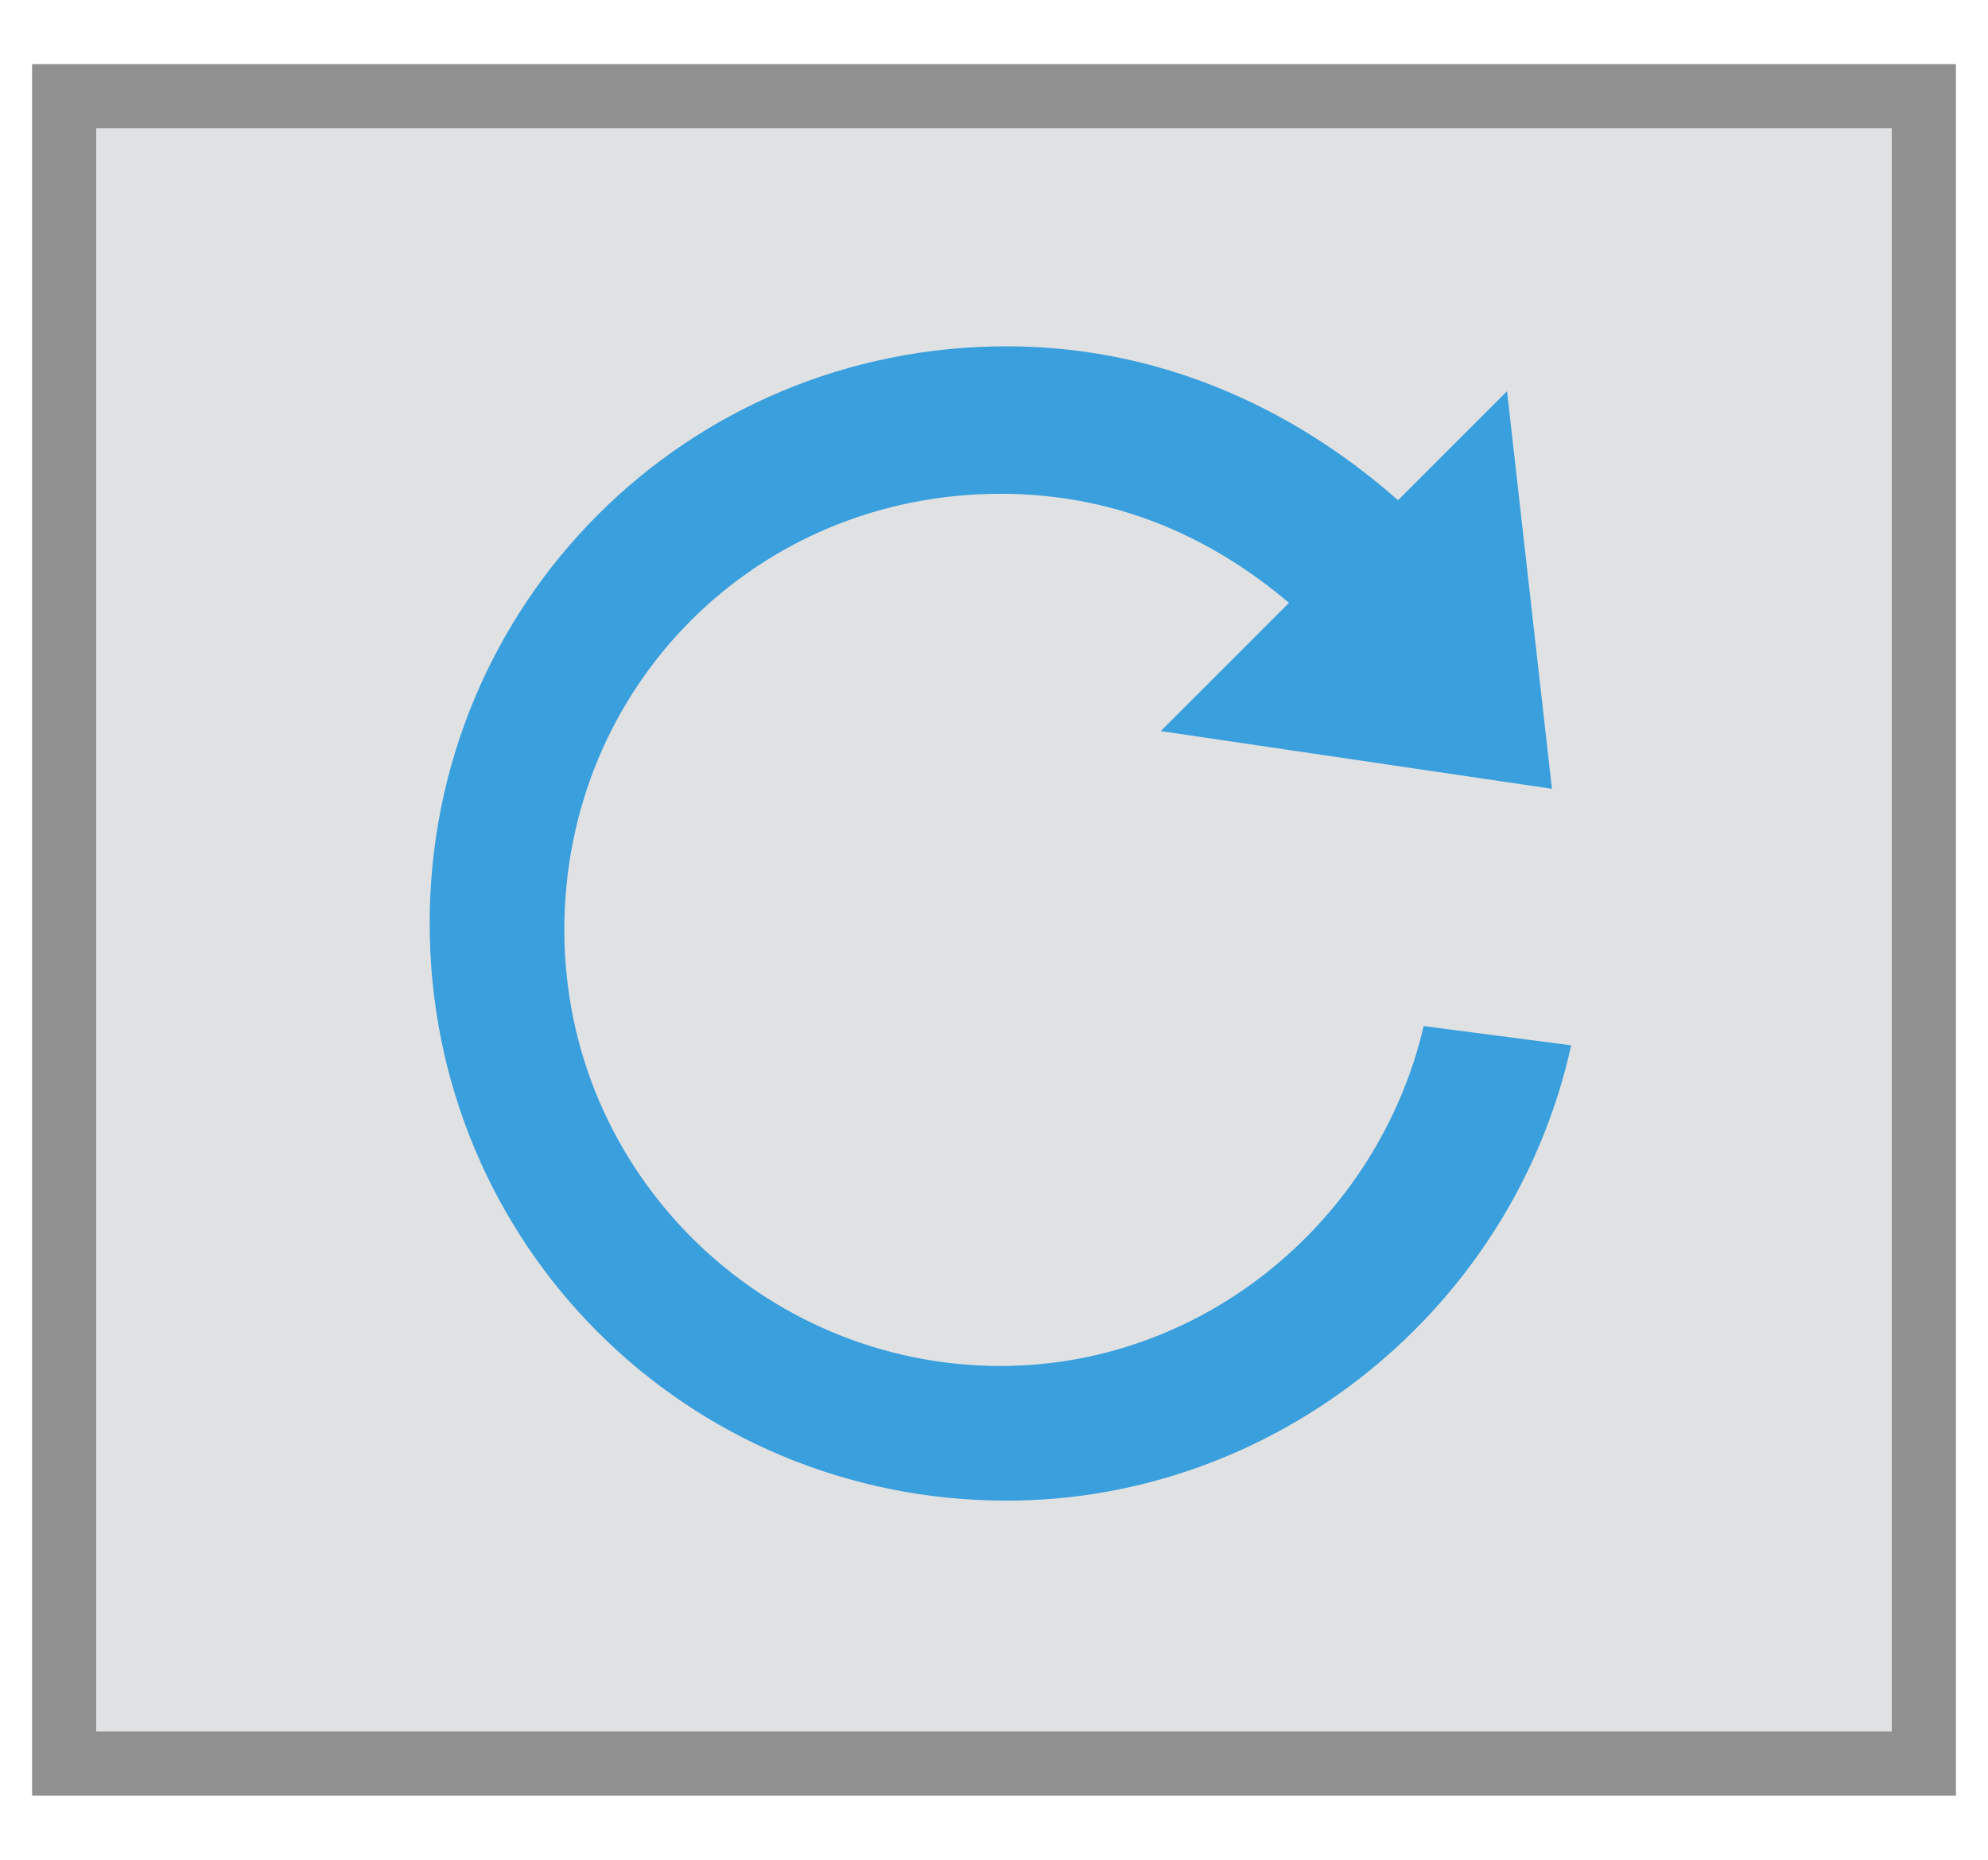 <?xml version="1.0" encoding="utf-8"?>
<!-- Generator: Adobe Illustrator 20.0.0, SVG Export Plug-In . SVG Version: 6.00 Build 0)  -->
<svg version="1.1" id="Layer_2" xmlns="http://www.w3.org/2000/svg" xmlns:xlink="http://www.w3.org/1999/xlink" x="0px" y="0px"
	 viewBox="0 0 31 29" style="enable-background:new 0 0 31 29;" xml:space="preserve">
<style type="text/css">
	.st0{fill:#E0E1E2;}
	.st1{fill:#909090;}
	.st2{fill:none;stroke:#FFFFFF;stroke-width:3;stroke-miterlimit:10;}
	.st3{fill:none;stroke:#909090;stroke-width:0.737;stroke-miterlimit:10;}
	.st4{fill:#3A9FDD;}
</style>
<g>
	<rect x="1" y="1.5" class="st0" width="29" height="26"/>
	<path class="st1" d="M29.5,2v25h-28V2H29.5 M30.5,1h-30v27h30V1L30.5,1z"/>
</g>
<circle class="st2" cx="-21.5" cy="-7" r="0"/>
<path class="st3" d="M22.5,16"/>
<path class="st4" d="M15.6,21.3c-3.7,0-6.8-3-6.8-6.8s3-6.8,6.8-6.8c1.7,0,3.2,0.6,4.5,1.7l-2,2l6.1,0.9l-0.7-6.2l-1.7,1.7
	c-1.7-1.5-3.8-2.4-6.1-2.4c-5,0-9,4-9,9s4,9,9,9c4.2,0,7.9-3,8.8-7.1L22.2,16C21.5,19,18.8,21.3,15.6,21.3z"/>
</svg>
